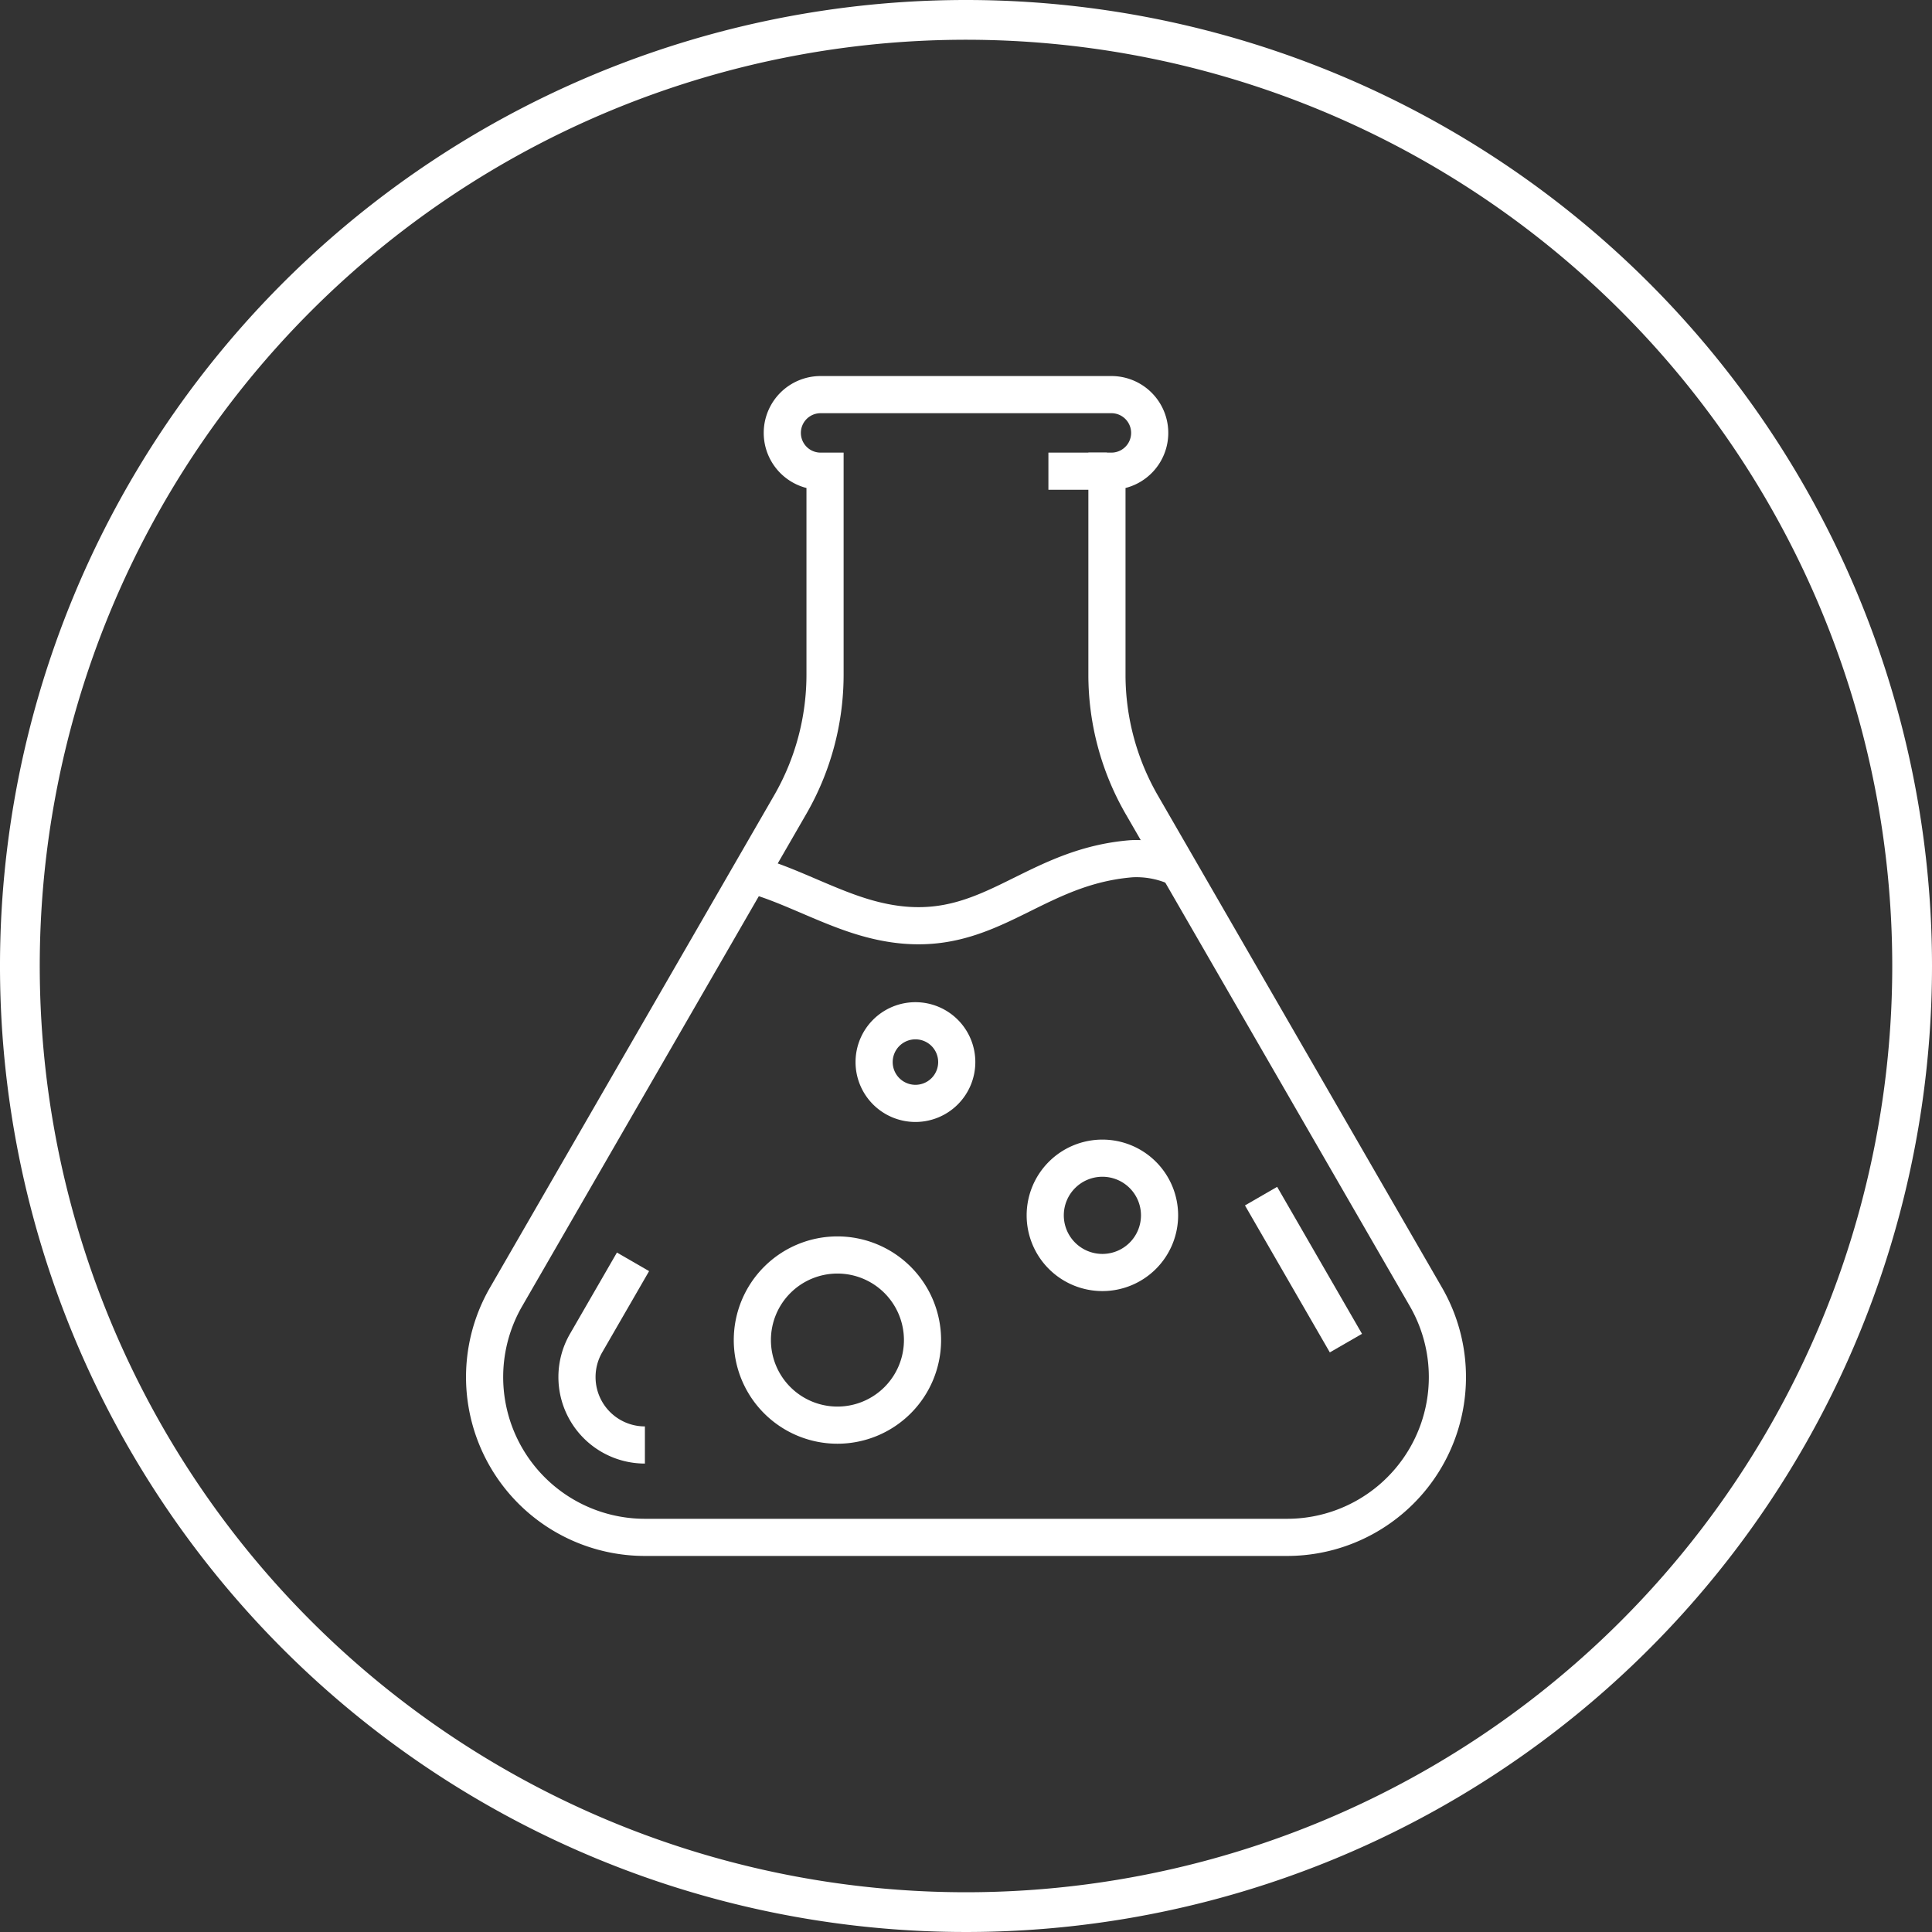 <svg xmlns="http://www.w3.org/2000/svg" xmlns:xlink="http://www.w3.org/1999/xlink" width="104" height="104" viewBox="0 0 104 104">
  <rect x="0" y="0" width="104" height="104" fill="#333333" stroke="none"/>
  <defs>
    <clipPath id="clip-path">
      <rect id="Retângulo_697" data-name="Retângulo 697" width="104" height="104" fill="#fff"/>
    </clipPath>
  </defs>
  <g id="SEM_SULFATOS" data-name="SEM SULFATOS" clip-path="url(#clip-path)">
    <path id="Caminho_1450" data-name="Caminho 1450" d="M111.865,98.417,96.571,71.927a14.01,14.01,0,0,1-1.877-7V53.968h.286a2.061,2.061,0,0,0,0-4.121H79.234a2.061,2.061,0,0,0,0,4.121h.285V64.923a14.006,14.006,0,0,1-1.877,7L62.349,98.417a8.63,8.63,0,0,0,7.474,12.944h34.57A8.629,8.629,0,0,0,111.865,98.417Z" transform="translate(-35.107 -28.604)" fill="none" stroke="#fff" stroke-width="2"/>
    <line id="Linha_22" data-name="Linha 22" x2="4.568" y2="7.912" transform="translate(67.883 64.388)" fill="none" stroke="#fff" stroke-width="2"/>
    <path id="Caminho_1451" data-name="Caminho 1451" d="M76.519,169.246a3.656,3.656,0,0,1-3.166-5.484l2.526-4.375" transform="translate(-41.804 -91.462)" fill="none" stroke="#fff" stroke-width="2"/>
    <path id="Caminho_1452" data-name="Caminho 1452" d="M117.791,108.94l-.142-.058a5.311,5.311,0,0,0-2.371-.429c-5.873.472-8.04,5.1-14.513,3.114-2.064-.632-4.086-1.783-6.017-2.28" transform="translate(-54.37 -62.227)" fill="none" stroke="#fff" stroke-width="2"/>
    <line id="Linha_23" data-name="Linha 23" x1="3.151" transform="translate(56.436 25.364)" fill="none" stroke="#fff" stroke-width="2"/>
    <path id="Caminho_1453" data-name="Caminho 1453" d="M138.181,149.371a3.077,3.077,0,1,1-3.077-3.077A3.077,3.077,0,0,1,138.181,149.371Z" transform="translate(-75.762 -83.949)" fill="none" stroke="#fff" stroke-width="2"/>
    <path id="Caminho_1454" data-name="Caminho 1454" d="M104.192,163.1a4.58,4.58,0,1,1-4.58-4.58A4.58,4.58,0,0,1,104.192,163.1Z" transform="translate(-54.533 -90.964)" fill="none" stroke="#fff" stroke-width="2"/>
    <path id="Caminho_1455" data-name="Caminho 1455" d="M114.862,131.159a2.224,2.224,0,1,1-2.223-2.224A2.223,2.223,0,0,1,114.862,131.159Z" transform="translate(-63.36 -73.987)" fill="none" stroke="#fff" stroke-width="2"/>
    <path id="Caminho_1456" data-name="Caminho 1456" d="M52,0a52,52,0,1,0,52,52A52,52,0,0,0,52,0m0,101.86A49.86,49.86,0,1,1,101.86,52,49.86,49.86,0,0,1,52,101.86" fill="#fff"/>
  </g>
</svg>
